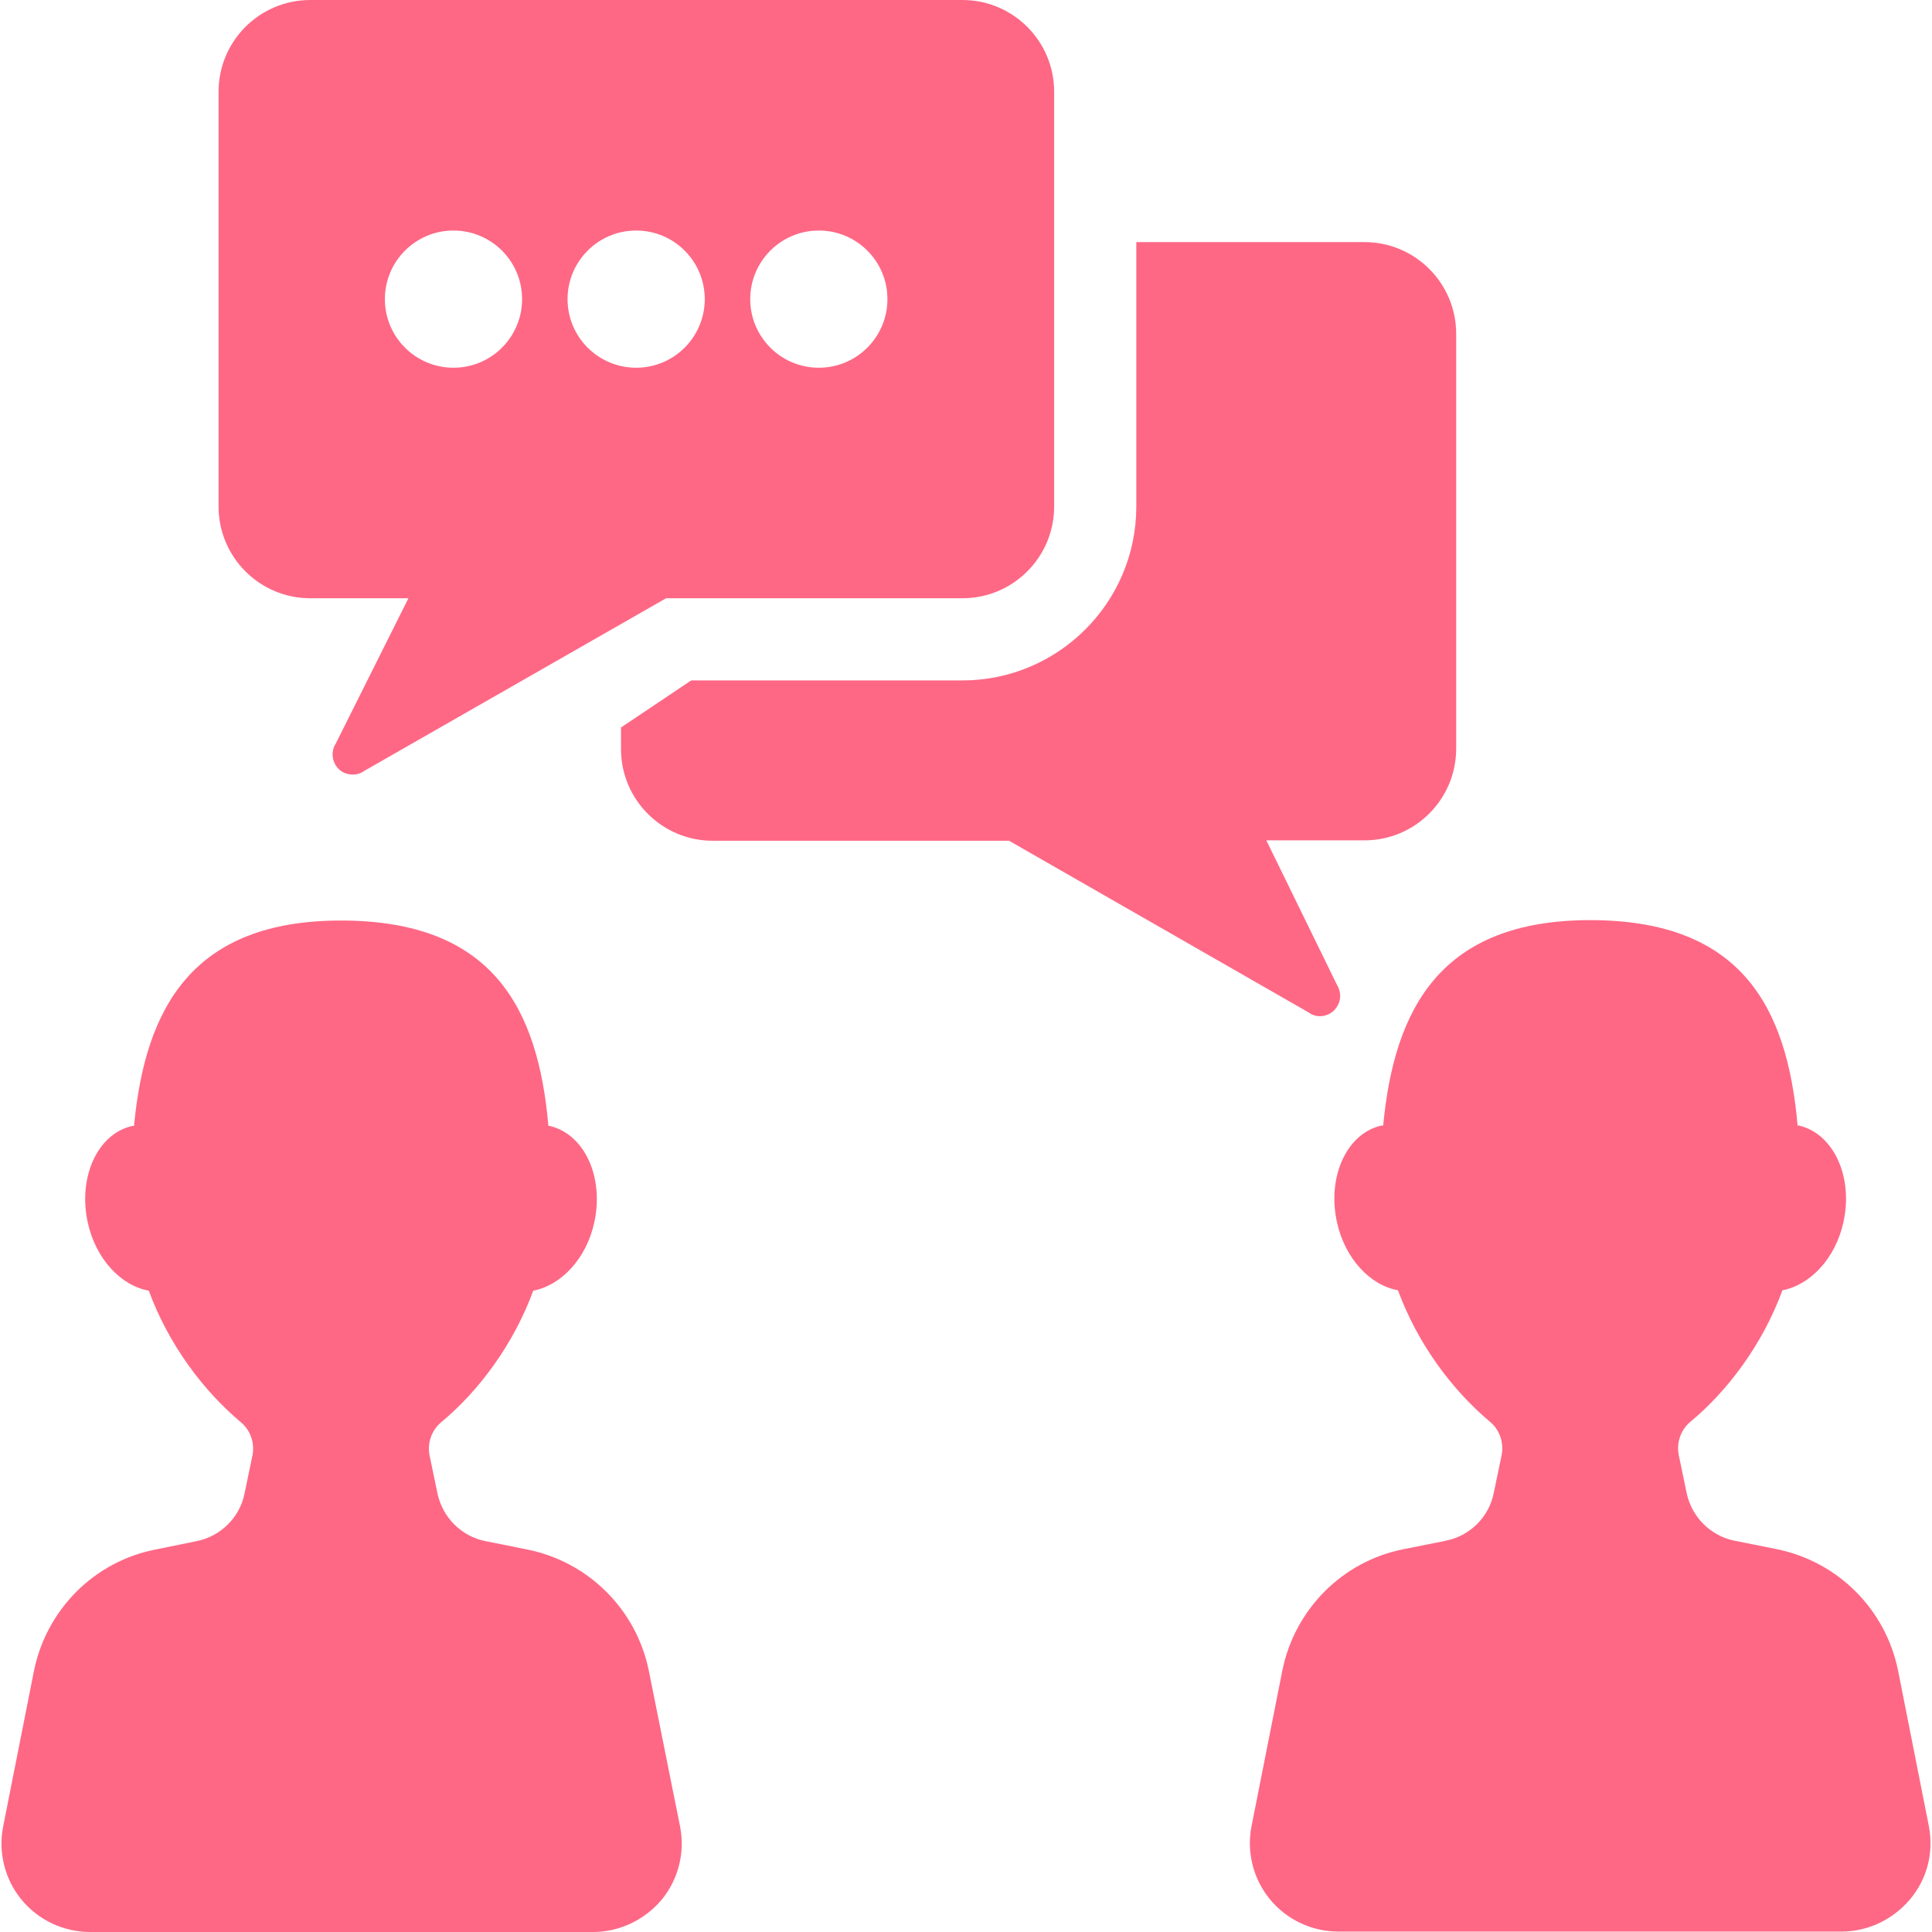 <?xml version="1.0" encoding="utf-8"?>
<!-- Generator: Adobe Illustrator 24.1.0, SVG Export Plug-In . SVG Version: 6.00 Build 0)  -->
<svg version="1.1" id="Capa_1" xmlns="http://www.w3.org/2000/svg" xmlns:xlink="http://www.w3.org/1999/xlink" x="0px" y="0px"
	 viewBox="0 0 484.4 484.4" style="enable-background:new 0 0 484.4 484.4;" xml:space="preserve">
<style type="text/css">
	.st0{fill:#FE6885;}
</style>
<g>
	<path class="st0" d="M483.6,457.8l-7.7-38.9c-3.1-15.4-15.1-27.4-30.5-30.5l-10.5-2.1c-6-1.2-10.7-5.9-12-11.9l-2-9.6
		c-0.6-3.1,0.5-6.3,2.9-8.3c9.4-7.8,18.1-19.4,23.1-33c6.9-1.3,13.3-7.9,15.3-17.1c2.5-11.4-2.5-22.2-11.2-24.2c-0.1,0-0.2,0-0.3,0
		c-2.6-29.6-14-51.5-52-51.5c-37.3,0-49.1,21.9-51.9,51.5c-0.1,0-0.2,0-0.4,0c-8.7,1.9-13.7,12.8-11.2,24.2
		c2,9.2,8.4,15.9,15.3,17.1c5,13.6,13.7,25.1,23.1,33c2.4,2,3.5,5.2,2.9,8.3l-2,9.6c-1.2,6-6,10.7-12,11.9l-10.5,2.1
		c-15.4,3-27.4,15.1-30.5,30.5l-7.7,38.9c-1.3,6.5,0.4,13.3,4.6,18.4c4.2,5.1,10.5,8.1,17.2,8.1h126.1c6.6,0,12.9-3,17.2-8.1
		C483.2,471.1,484.9,464.4,483.6,457.8z"/>
	<path class="st0" d="M162.7,419c-3.1-15.4-15.1-27.4-30.5-30.5l-10.5-2.1c-6-1.2-10.7-5.9-12-11.9l-2-9.6c-0.6-3.1,0.5-6.3,2.9-8.3
		c9.4-7.8,18.1-19.4,23.1-33c6.9-1.3,13.3-7.9,15.3-17.1c2.5-11.4-2.5-22.2-11.2-24.2c-0.1,0-0.2,0-0.3,0c-2.6-29.6-14-51.5-52-51.5
		c-37.3,0-49.1,21.9-51.9,51.5c-0.1,0-0.2,0-0.4,0c-8.7,1.9-13.7,12.8-11.2,24.2c2,9.2,8.4,15.9,15.3,17.1c5,13.6,13.7,25.1,23.1,33
		c2.4,2,3.5,5.2,2.9,8.3l-2,9.6c-1.2,6-6,10.7-12,11.9L39,388.5c-15.4,3-27.4,15.1-30.5,30.5l-7.7,38.9c-1.3,6.5,0.4,13.3,4.6,18.4
		c4.2,5.1,10.5,8.1,17.2,8.1h126.1c6.6,0,12.9-3,17.2-8.1c4.2-5.1,5.9-11.9,4.6-18.4L162.7,419z"/>
	<path class="st0" d="M334.5,253.3c1.7-1.7,2-4.3,0.7-6.4l-17.7-36.2h24.6c12.7,0,23-10.3,23-23v-104c0-12.7-10.3-23-23-23h-57.2
		V127c0,24.1-19.6,43.6-43.6,43.6h-68l-17.6,11.8v5.4c0,12.7,10.3,23,23,23h74.3l75.2,43.1C330.1,255.3,332.8,255,334.5,253.3z"/>
	<path class="st0" d="M77.8,150h24.6l-18.2,36.4c-1.3,2-1,4.7,0.7,6.4c1,1,2.3,1.4,3.6,1.4c1,0,2-0.3,2.8-0.9L167,150h74.3
		c12.7,0,23-10.3,23-23V23c0-12.7-10.3-23-23-23H77.8c-12.7,0-23,10.3-23,23V127C54.8,139.7,65.1,150,77.8,150z M205.3,57.8
		c9.5,0,17.2,7.7,17.2,17.2c0,9.5-7.7,17.2-17.2,17.2s-17.2-7.7-17.2-17.2C188.1,65.5,195.8,57.8,205.3,57.8z M159.5,57.8
		c9.5,0,17.2,7.7,17.2,17.2c0,9.5-7.7,17.2-17.2,17.2s-17.2-7.7-17.2-17.2C142.3,65.5,150,57.8,159.5,57.8z M113.7,57.8
		c9.5,0,17.2,7.7,17.2,17.2c0,9.5-7.7,17.2-17.2,17.2c-9.5,0-17.2-7.7-17.2-17.2C96.5,65.5,104.2,57.8,113.7,57.8z"/>
</g>
</svg>
